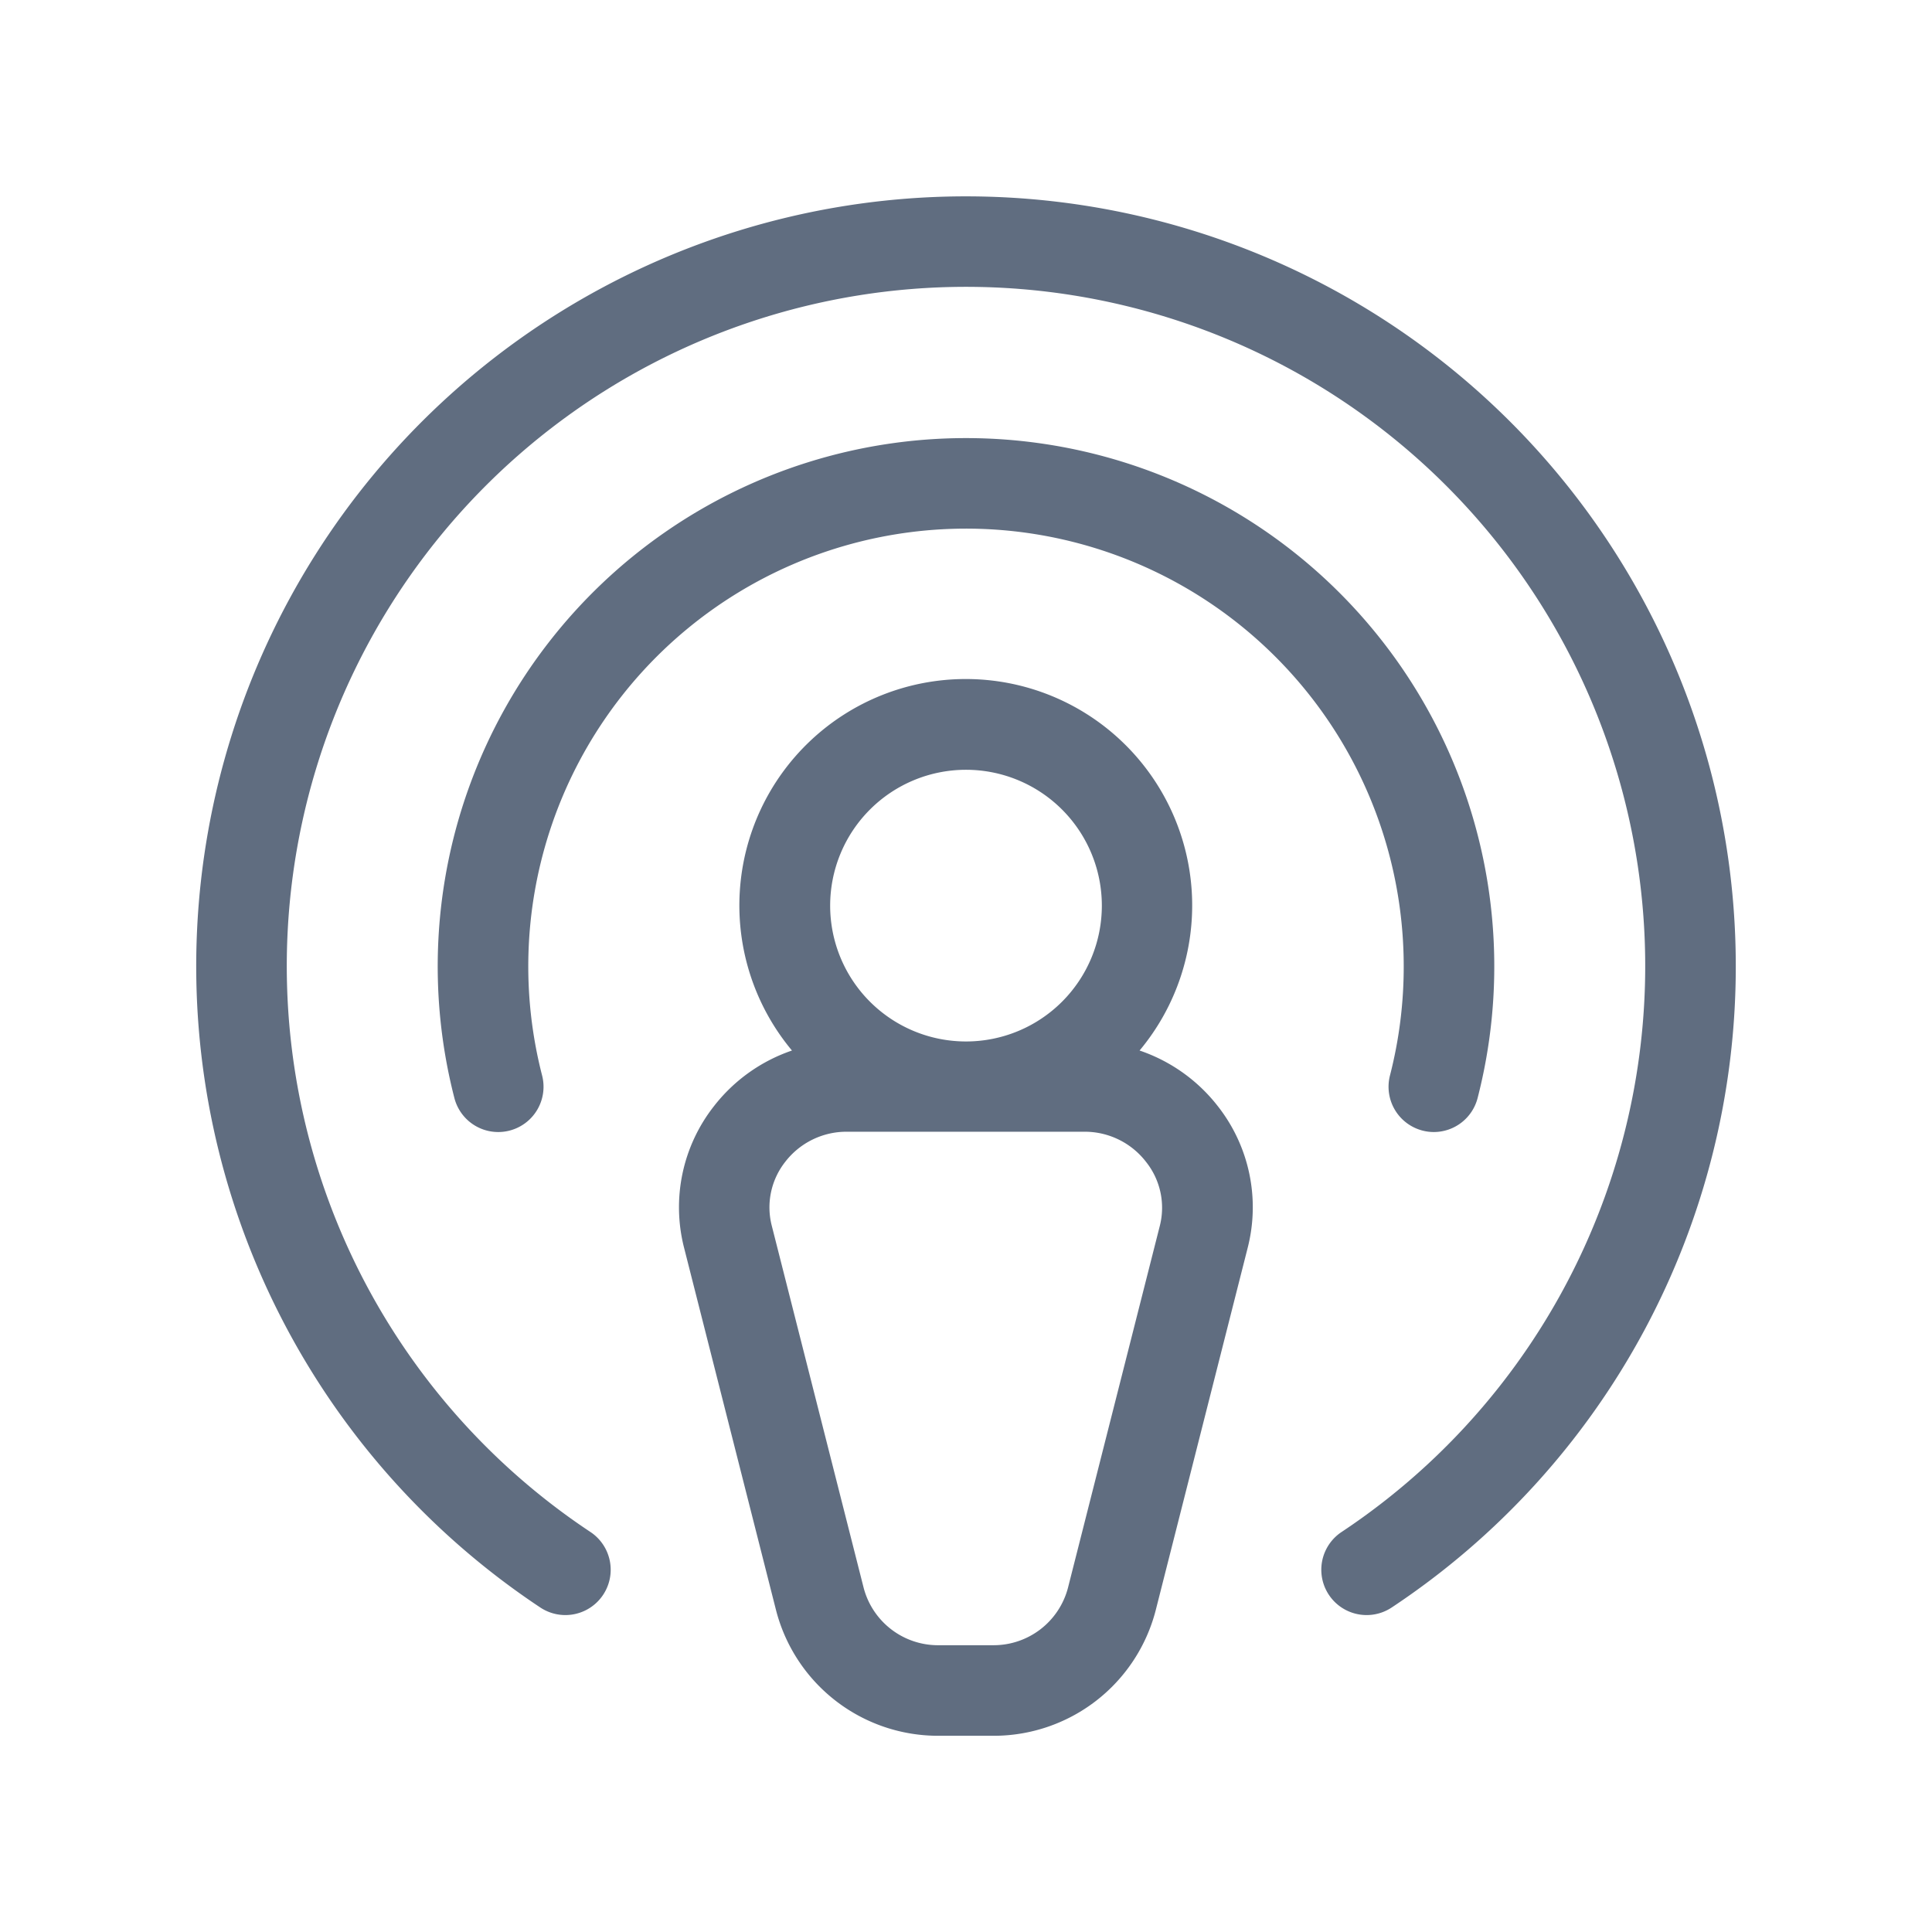 <svg xmlns="http://www.w3.org/2000/svg" width="88" height="88" fill="#606d80" viewBox="0 0 256 256"><path d="M151,139.2a30,30,0,1,0-46.06,0,22.14,22.14,0,0,0-10.35,7.39,21.68,21.68,0,0,0-3.94,18.77l12.18,48A22.17,22.17,0,0,0,124.44,230h7.12a22.17,22.17,0,0,0,21.58-16.64l12.18-48a21.68,21.68,0,0,0-3.94-18.77A22.14,22.14,0,0,0,151,139.2ZM128,102a18,18,0,1,1-18,18A18,18,0,0,1,128,102Zm25.69,60.4-12.18,48a10.19,10.19,0,0,1-9.95,7.6h-7.12a10.19,10.19,0,0,1-10-7.6l-12.18-48a9.75,9.75,0,0,1,1.78-8.44,10.25,10.25,0,0,1,8.16-4h31.5a10.25,10.25,0,0,1,8.16,4A9.75,9.75,0,0,1,153.69,162.4ZM186,128A58,58,0,1,0,71.83,142.5a6,6,0,0,1-11.62,3,70,70,0,1,1,135.58,0A6,6,0,0,1,190,150a5.93,5.93,0,0,1-1.5-.19,6,6,0,0,1-4.32-7.31A57.86,57.86,0,0,0,186,128Zm44,0a101.88,101.88,0,0,1-45.59,85,6,6,0,0,1-6.65-10,90,90,0,1,0-99.52,0,6,6,0,0,1-6.65,10A102,102,0,1,1,230,128Z"></path></svg>